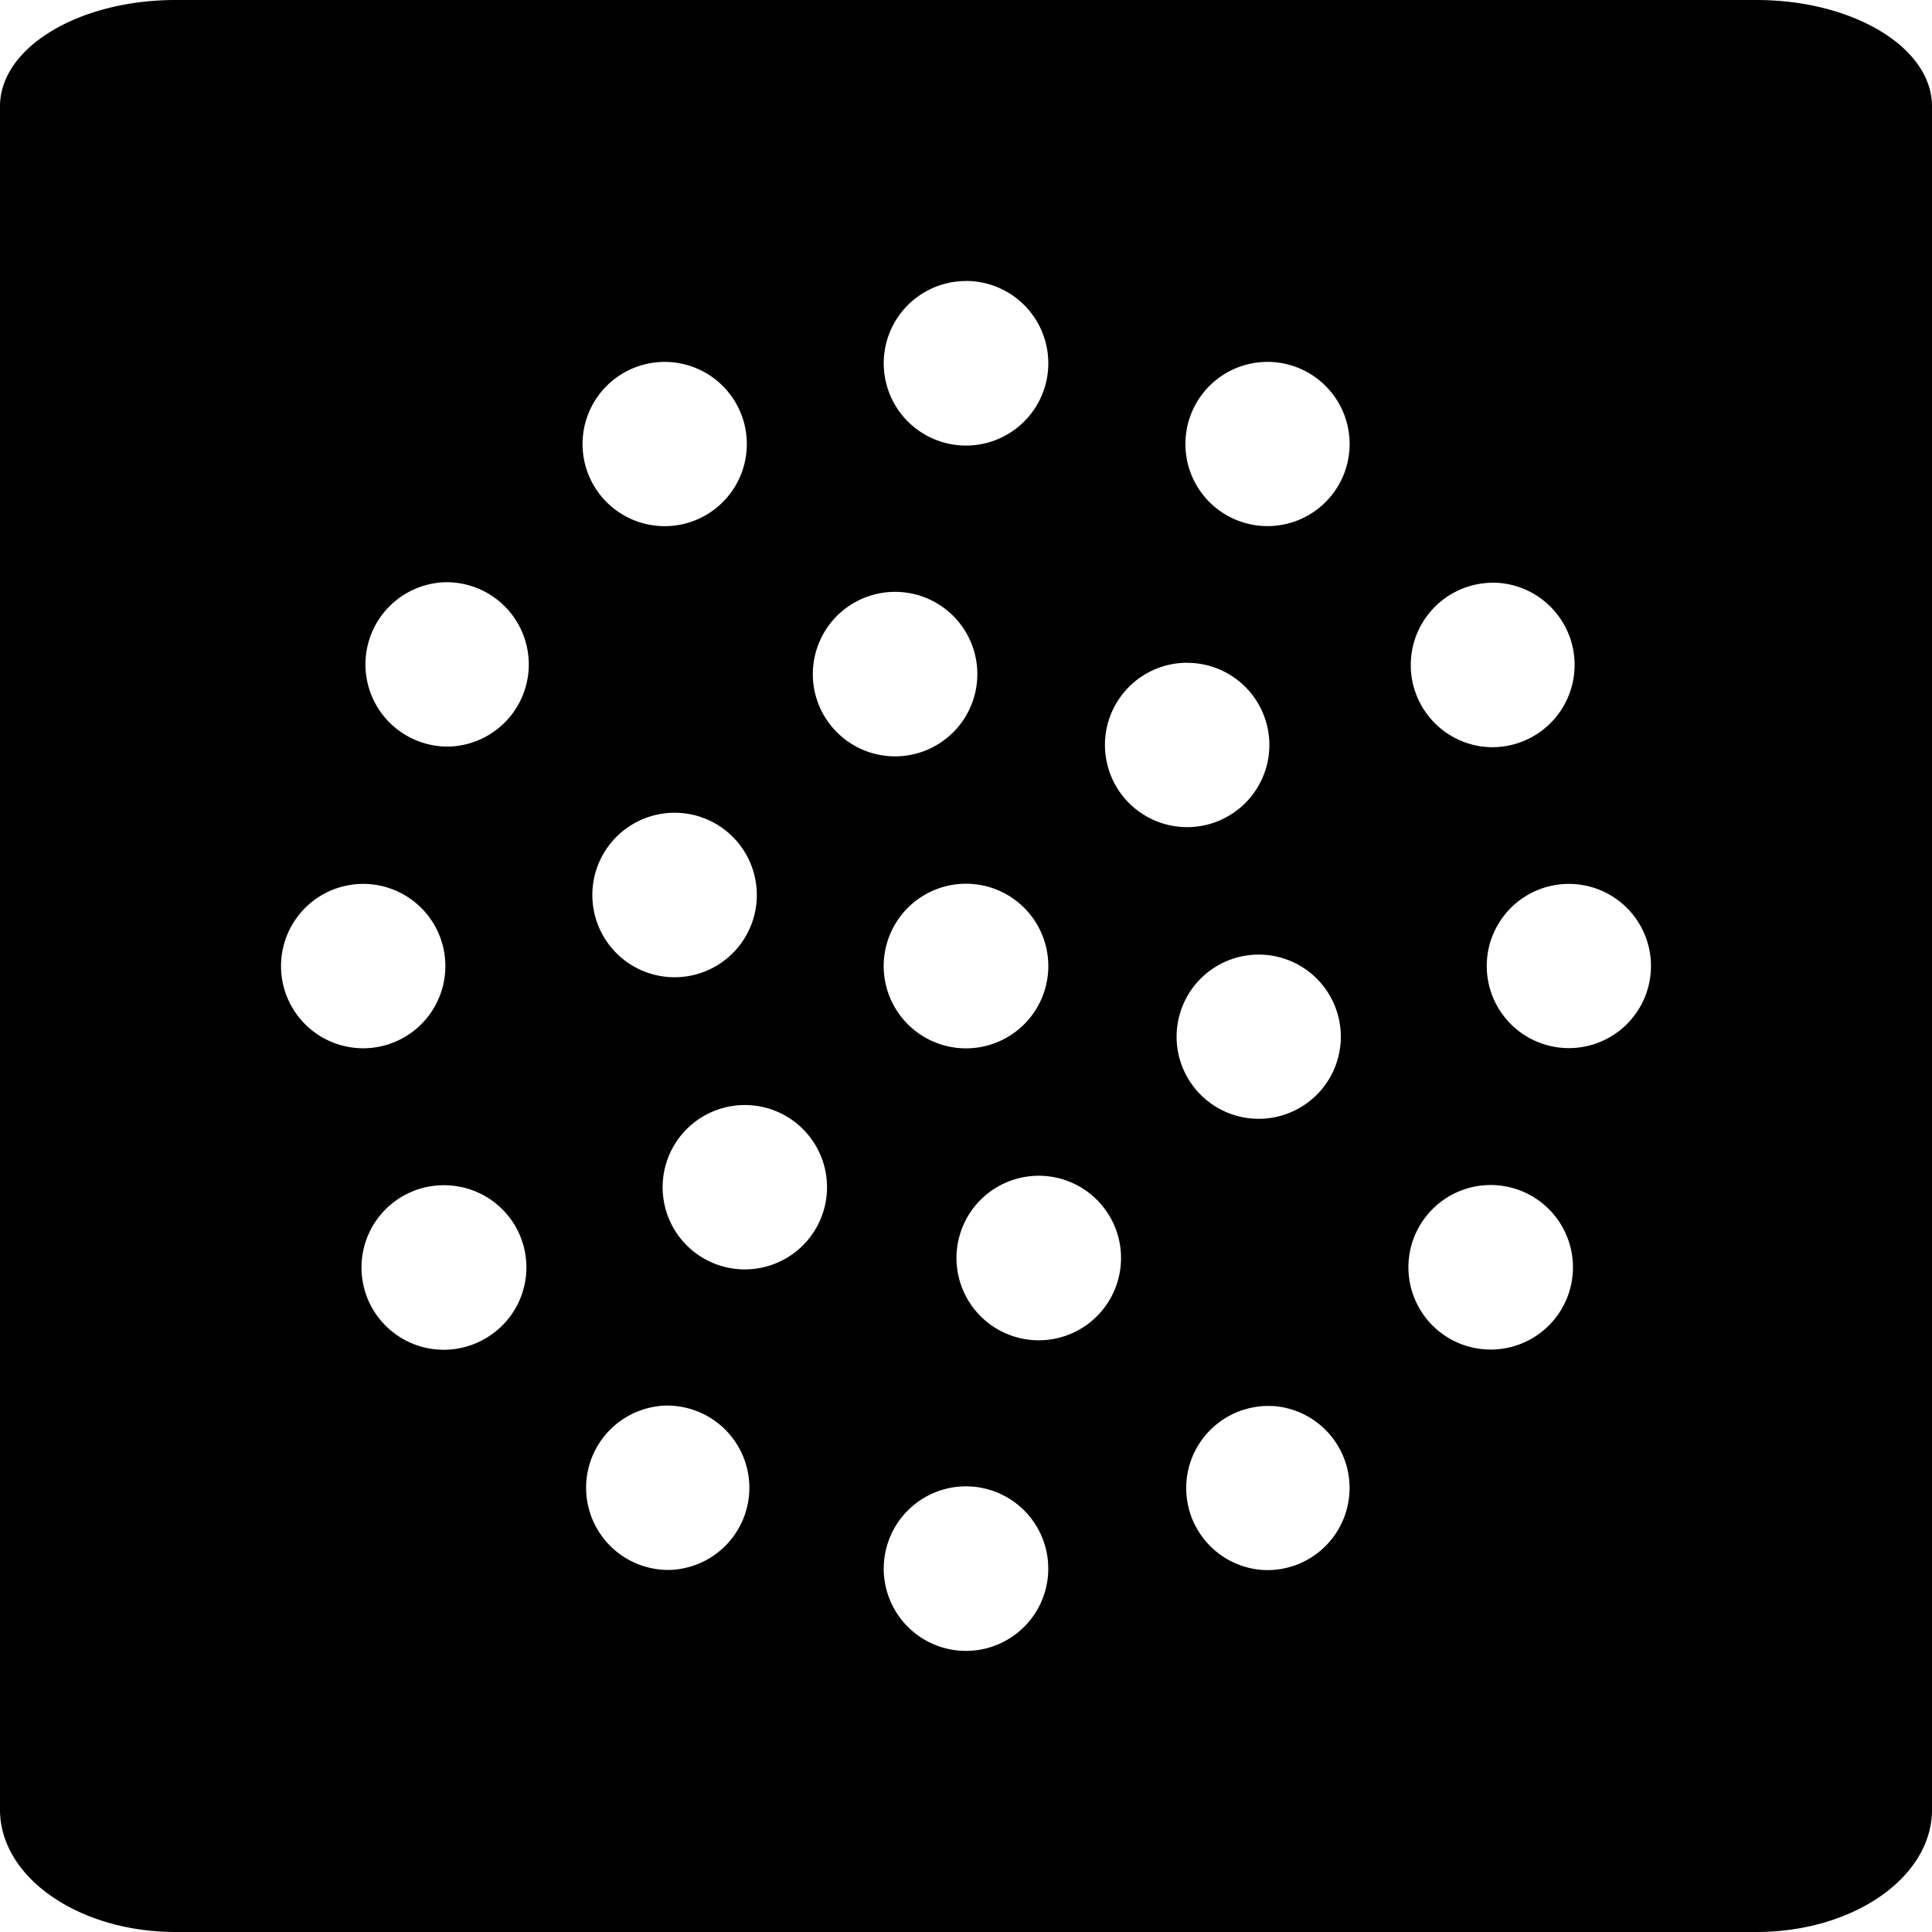 <svg role="img" xmlns="http://www.w3.org/2000/svg" viewBox="0 0 24 24"><title>Photocrowd icon</title><path d="M2.182 0C.977 0 0 .591 0 1.32v21.162C0 23.32.977 24 2.182 24h19.636C23.023 24 24 23.32 24 22.482V1.32C24 .591 23.023 0 21.818 0zM12 3.49a1.022 1.022 0 1 1 0 2.045 1.022 1.022 0 0 1 0-2.044zM8.326 4.498a1.02 1.02 0 1 1-.138 2.036 1.02 1.02 0 0 1 .138-2.036zm7.348 0a1.02 1.02 0 1 1 .143 2.035 1.02 1.02 0 0 1-.143-2.035zm-10.23 2.74a1.021 1.021 0 1 1 .142 2.036 1.021 1.021 0 0 1-.142-2.035zm13.112 0a1.022 1.022 0 1 1-.144 2.036 1.022 1.022 0 0 1 .144-2.035zm-7.497.116a1.021 1.021 0 1 1 .12 2.04 1.021 1.021 0 0 1-.12-2.04zm3.688.88a1.02 1.02 0 0 1 .723 1.741 1.021 1.021 0 1 1-.723-1.742zm-6.308 1.864a1.02 1.02 0 1 1-.118 2.04 1.02 1.02 0 0 1 .118-2.04zm3.561.88a1.022 1.022 0 1 1 0 2.045 1.022 1.022 0 0 1 0-2.045zm-7.489.002a1.02 1.02 0 1 1 .001 2.042 1.02 1.02 0 0 1 0-2.042zm14.978 0a1.02 1.02 0 1 1 0 2.04 1.02 1.02 0 0 1 0-2.04zm-3.793.88a1.02 1.02 0 0 1 .925 1.284 1.02 1.02 0 1 1-.925-1.284zm-6.443 1.867a1.021 1.021 0 1 1-.001 2.042 1.021 1.021 0 0 1 .001-2.042zm3.568.882a1.022 1.022 0 1 1 .119 2.04 1.022 1.022 0 0 1-.119-2.04zm-7.235.117a1.02 1.02 0 0 1 .44 1.903 1.022 1.022 0 1 1-.44-1.903zm12.828 0a1.022 1.022 0 1 1 .142 2.038 1.022 1.022 0 0 1-.142-2.038zm-10.23 2.74a1.021 1.021 0 1 1 .142 2.036 1.021 1.021 0 0 1-.141-2.035zm7.631 0a1.02 1.02 0 1 1-.141 2.036 1.02 1.02 0 0 1 .141-2.035zM12 18.464a1.022 1.022 0 1 1 0 2.044 1.022 1.022 0 0 1 0-2.044z" /></svg>